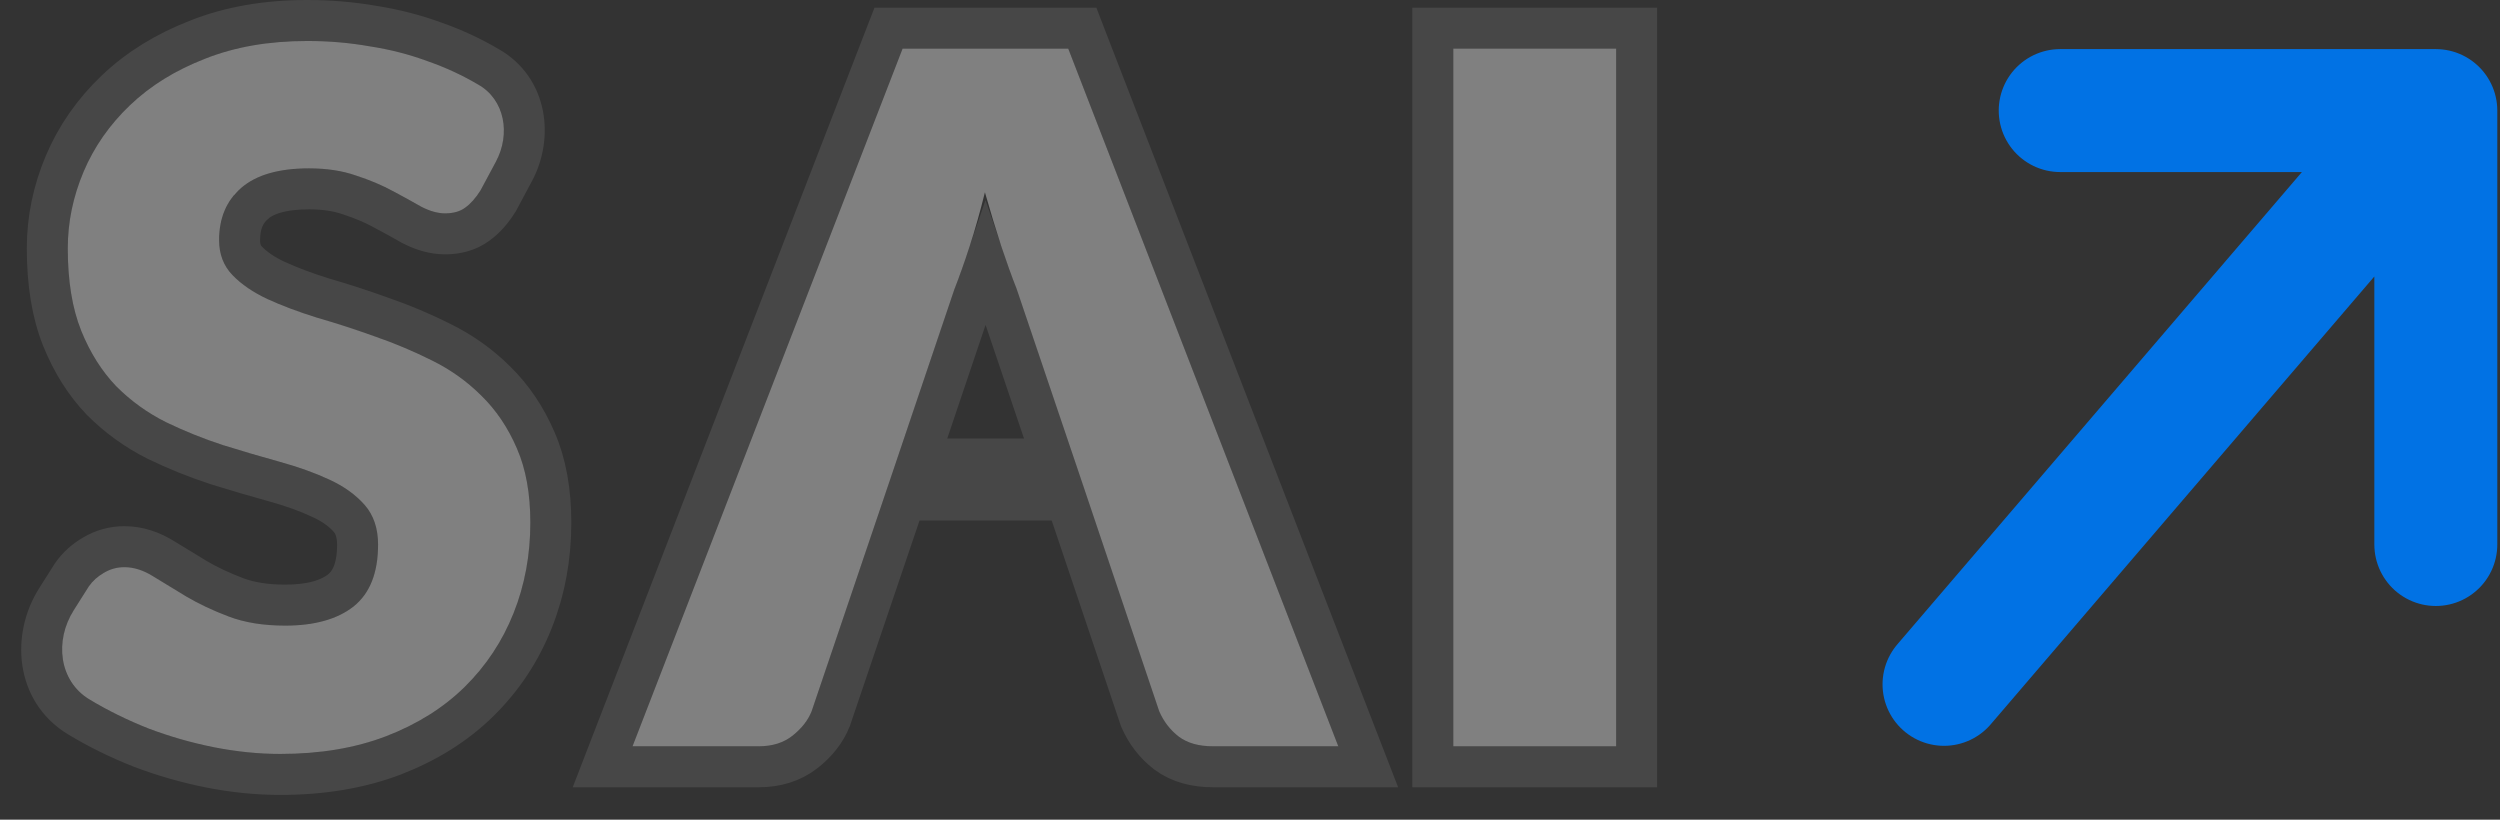 <svg width="61" height="20" viewBox="0 0 61 20" fill="none" xmlns="http://www.w3.org/2000/svg">
<rect x="0" y="0" width="61" height="20" fill="#333333" stroke="none"/>
<path d="M11.725 4.645C11.608 4.832 11.483 4.972 11.351 5.066C11.226 5.159 11.063 5.206 10.86 5.206C10.681 5.206 10.486 5.151 10.276 5.042C10.074 4.925 9.84 4.797 9.575 4.657C9.318 4.517 9.022 4.392 8.687 4.283C8.352 4.166 7.971 4.108 7.542 4.108C6.802 4.108 6.25 4.267 5.883 4.587C5.525 4.898 5.346 5.323 5.346 5.86C5.346 6.203 5.455 6.487 5.673 6.713C5.891 6.939 6.176 7.133 6.526 7.297C6.884 7.461 7.289 7.612 7.741 7.753C8.201 7.885 8.668 8.037 9.143 8.208C9.618 8.372 10.082 8.567 10.533 8.792C10.993 9.018 11.398 9.307 11.748 9.657C12.107 10.008 12.395 10.436 12.613 10.942C12.831 11.441 12.94 12.044 12.94 12.753C12.94 13.54 12.804 14.276 12.531 14.961C12.258 15.646 11.861 16.246 11.339 16.76C10.825 17.266 10.187 17.668 9.423 17.963C8.668 18.252 7.807 18.396 6.841 18.396C6.312 18.396 5.771 18.341 5.218 18.232C4.672 18.123 4.143 17.971 3.629 17.777C3.115 17.574 2.632 17.337 2.18 17.064V17.064C1.432 16.613 1.332 15.628 1.799 14.89L2.168 14.307C2.262 14.174 2.382 14.065 2.53 13.98C2.686 13.886 2.854 13.839 3.033 13.839C3.266 13.839 3.5 13.914 3.734 14.061C3.975 14.209 4.244 14.373 4.54 14.552C4.844 14.731 5.19 14.895 5.58 15.043C5.969 15.191 6.429 15.265 6.958 15.265C7.675 15.265 8.232 15.109 8.629 14.797C9.026 14.478 9.225 13.976 9.225 13.29C9.225 12.893 9.116 12.57 8.898 12.321C8.68 12.072 8.391 11.865 8.033 11.701C7.683 11.538 7.281 11.394 6.83 11.269C6.378 11.145 5.915 11.008 5.439 10.86C4.964 10.705 4.501 10.518 4.049 10.3C3.597 10.074 3.192 9.782 2.834 9.423C2.484 9.057 2.199 8.606 1.981 8.068C1.763 7.523 1.654 6.853 1.654 6.059C1.654 5.42 1.783 4.797 2.04 4.189C2.297 3.582 2.675 3.041 3.173 2.566C3.671 2.09 4.283 1.713 5.007 1.432C5.732 1.144 6.561 1 7.496 1C8.018 1 8.524 1.043 9.014 1.129C9.513 1.206 9.984 1.327 10.428 1.491C10.872 1.646 11.285 1.837 11.666 2.063V2.063C12.326 2.432 12.457 3.276 12.101 3.943L11.725 4.645Z" fill="#808080"/>
<path d="M26.38 11.701L24.803 7.04C24.686 6.744 24.562 6.397 24.429 6C24.297 5.595 24.165 5.159 24.032 4.692C23.915 5.167 23.791 5.607 23.658 6.012C23.526 6.417 23.401 6.767 23.285 7.063L21.719 11.701H26.38ZM32.654 18.209H29.593C29.25 18.209 28.974 18.131 28.764 17.975C28.553 17.812 28.394 17.605 28.285 17.356L26.38 11.701H21.719L19.803 17.356C19.717 17.574 19.561 17.773 19.336 17.952C19.118 18.123 18.845 18.209 18.518 18.209H15.434L22.023 1.187H24.044H26.065L32.654 18.209Z" fill="#808080"/>
<path d="M39.434 18.209H35.461V9.698V5.442V1.187H39.434V18.209Z" fill="#808080"/>
<path d="M20.276 17.517L22.078 12.201H26.021L27.811 17.516L27.818 17.536L27.827 17.556C27.968 17.88 28.179 18.154 28.457 18.37L28.457 18.37L28.466 18.377C28.786 18.614 29.176 18.709 29.593 18.709H32.654H33.384L33.12 18.028L26.531 1.006L26.408 0.687H26.065H24.044H22.023H21.68L21.556 1.006L14.967 18.028L14.704 18.709H15.434H18.518C18.936 18.709 19.323 18.597 19.645 18.345L19.646 18.344C19.925 18.122 20.144 17.856 20.268 17.539L20.273 17.528L20.276 17.517ZM25.683 11.201H22.416L23.754 7.235C23.848 6.997 23.945 6.728 24.047 6.429C24.146 6.718 24.242 6.979 24.334 7.212L25.683 11.201ZM12.149 4.91L12.158 4.896L12.166 4.881L12.541 4.179C12.989 3.342 12.871 2.169 11.916 1.63C11.507 1.388 11.067 1.185 10.597 1.02C10.123 0.846 9.622 0.718 9.096 0.635C8.577 0.545 8.043 0.5 7.496 0.5C6.511 0.5 5.618 0.652 4.825 0.967C4.048 1.268 3.379 1.678 2.828 2.204C2.282 2.724 1.864 3.321 1.579 3.995C1.297 4.662 1.154 5.351 1.154 6.059C1.154 6.896 1.269 7.633 1.517 8.254L1.517 8.254L1.518 8.256C1.756 8.844 2.073 9.351 2.473 9.769L2.473 9.769L2.481 9.777C2.877 10.173 3.326 10.497 3.826 10.747L3.826 10.747L3.832 10.75C4.303 10.977 4.787 11.173 5.284 11.335L5.284 11.335L5.291 11.338C5.771 11.487 6.239 11.625 6.697 11.751C7.127 11.87 7.501 12.005 7.822 12.155L7.822 12.155L7.825 12.156C8.131 12.296 8.358 12.463 8.521 12.65C8.644 12.791 8.725 12.989 8.725 13.29C8.725 13.878 8.558 14.211 8.318 14.406C8.039 14.624 7.607 14.765 6.958 14.765C6.474 14.765 6.077 14.697 5.757 14.575C5.391 14.436 5.071 14.285 4.796 14.123C4.503 13.945 4.237 13.783 3.998 13.637C3.7 13.449 3.376 13.339 3.033 13.339C2.763 13.339 2.508 13.411 2.277 13.549C2.071 13.668 1.896 13.825 1.76 14.018L1.753 14.029L1.746 14.039L1.377 14.622C0.802 15.53 0.87 16.858 1.922 17.492C2.398 17.78 2.907 18.029 3.445 18.242L3.445 18.242L3.452 18.244C3.992 18.449 4.548 18.608 5.119 18.723L5.121 18.723C5.704 18.838 6.277 18.896 6.841 18.896C7.857 18.896 8.779 18.744 9.602 18.431L9.604 18.43C10.422 18.112 11.121 17.677 11.69 17.116L11.69 17.116C12.262 16.553 12.698 15.895 12.996 15.146C13.293 14.398 13.44 13.599 13.44 12.753C13.44 11.996 13.324 11.32 13.072 10.743C12.831 10.184 12.508 9.701 12.1 9.301C11.71 8.912 11.261 8.593 10.755 8.345C10.286 8.11 9.803 7.907 9.309 7.737C8.827 7.563 8.352 7.409 7.884 7.274C7.452 7.139 7.069 6.995 6.736 6.843C6.429 6.7 6.199 6.538 6.033 6.366C5.913 6.242 5.846 6.086 5.846 5.86C5.846 5.446 5.978 5.167 6.212 4.964L6.212 4.963C6.45 4.756 6.862 4.608 7.542 4.608C7.926 4.608 8.25 4.66 8.523 4.755L8.523 4.755L8.533 4.758C8.844 4.86 9.111 4.973 9.336 5.096L9.336 5.096L9.341 5.099C9.602 5.237 9.83 5.362 10.026 5.475L10.036 5.481L10.046 5.486C10.305 5.621 10.579 5.706 10.86 5.706C11.136 5.706 11.412 5.642 11.645 5.47C11.845 5.328 12.01 5.132 12.149 4.91ZM39.434 18.709H39.934V18.209V1.187V0.687H39.434H35.461H34.961V1.187V5.442V9.698V18.209V18.709H35.461H39.434Z" stroke="white" stroke-opacity="0.1"/>
<path d="M50.269 2.698L59.434 2.698L59.434 13.286M58.797 3.433L47.434 16.698" stroke="#0172E4" stroke-width="3" stroke-linecap="round" stroke-linejoin="round"/>
</svg>
